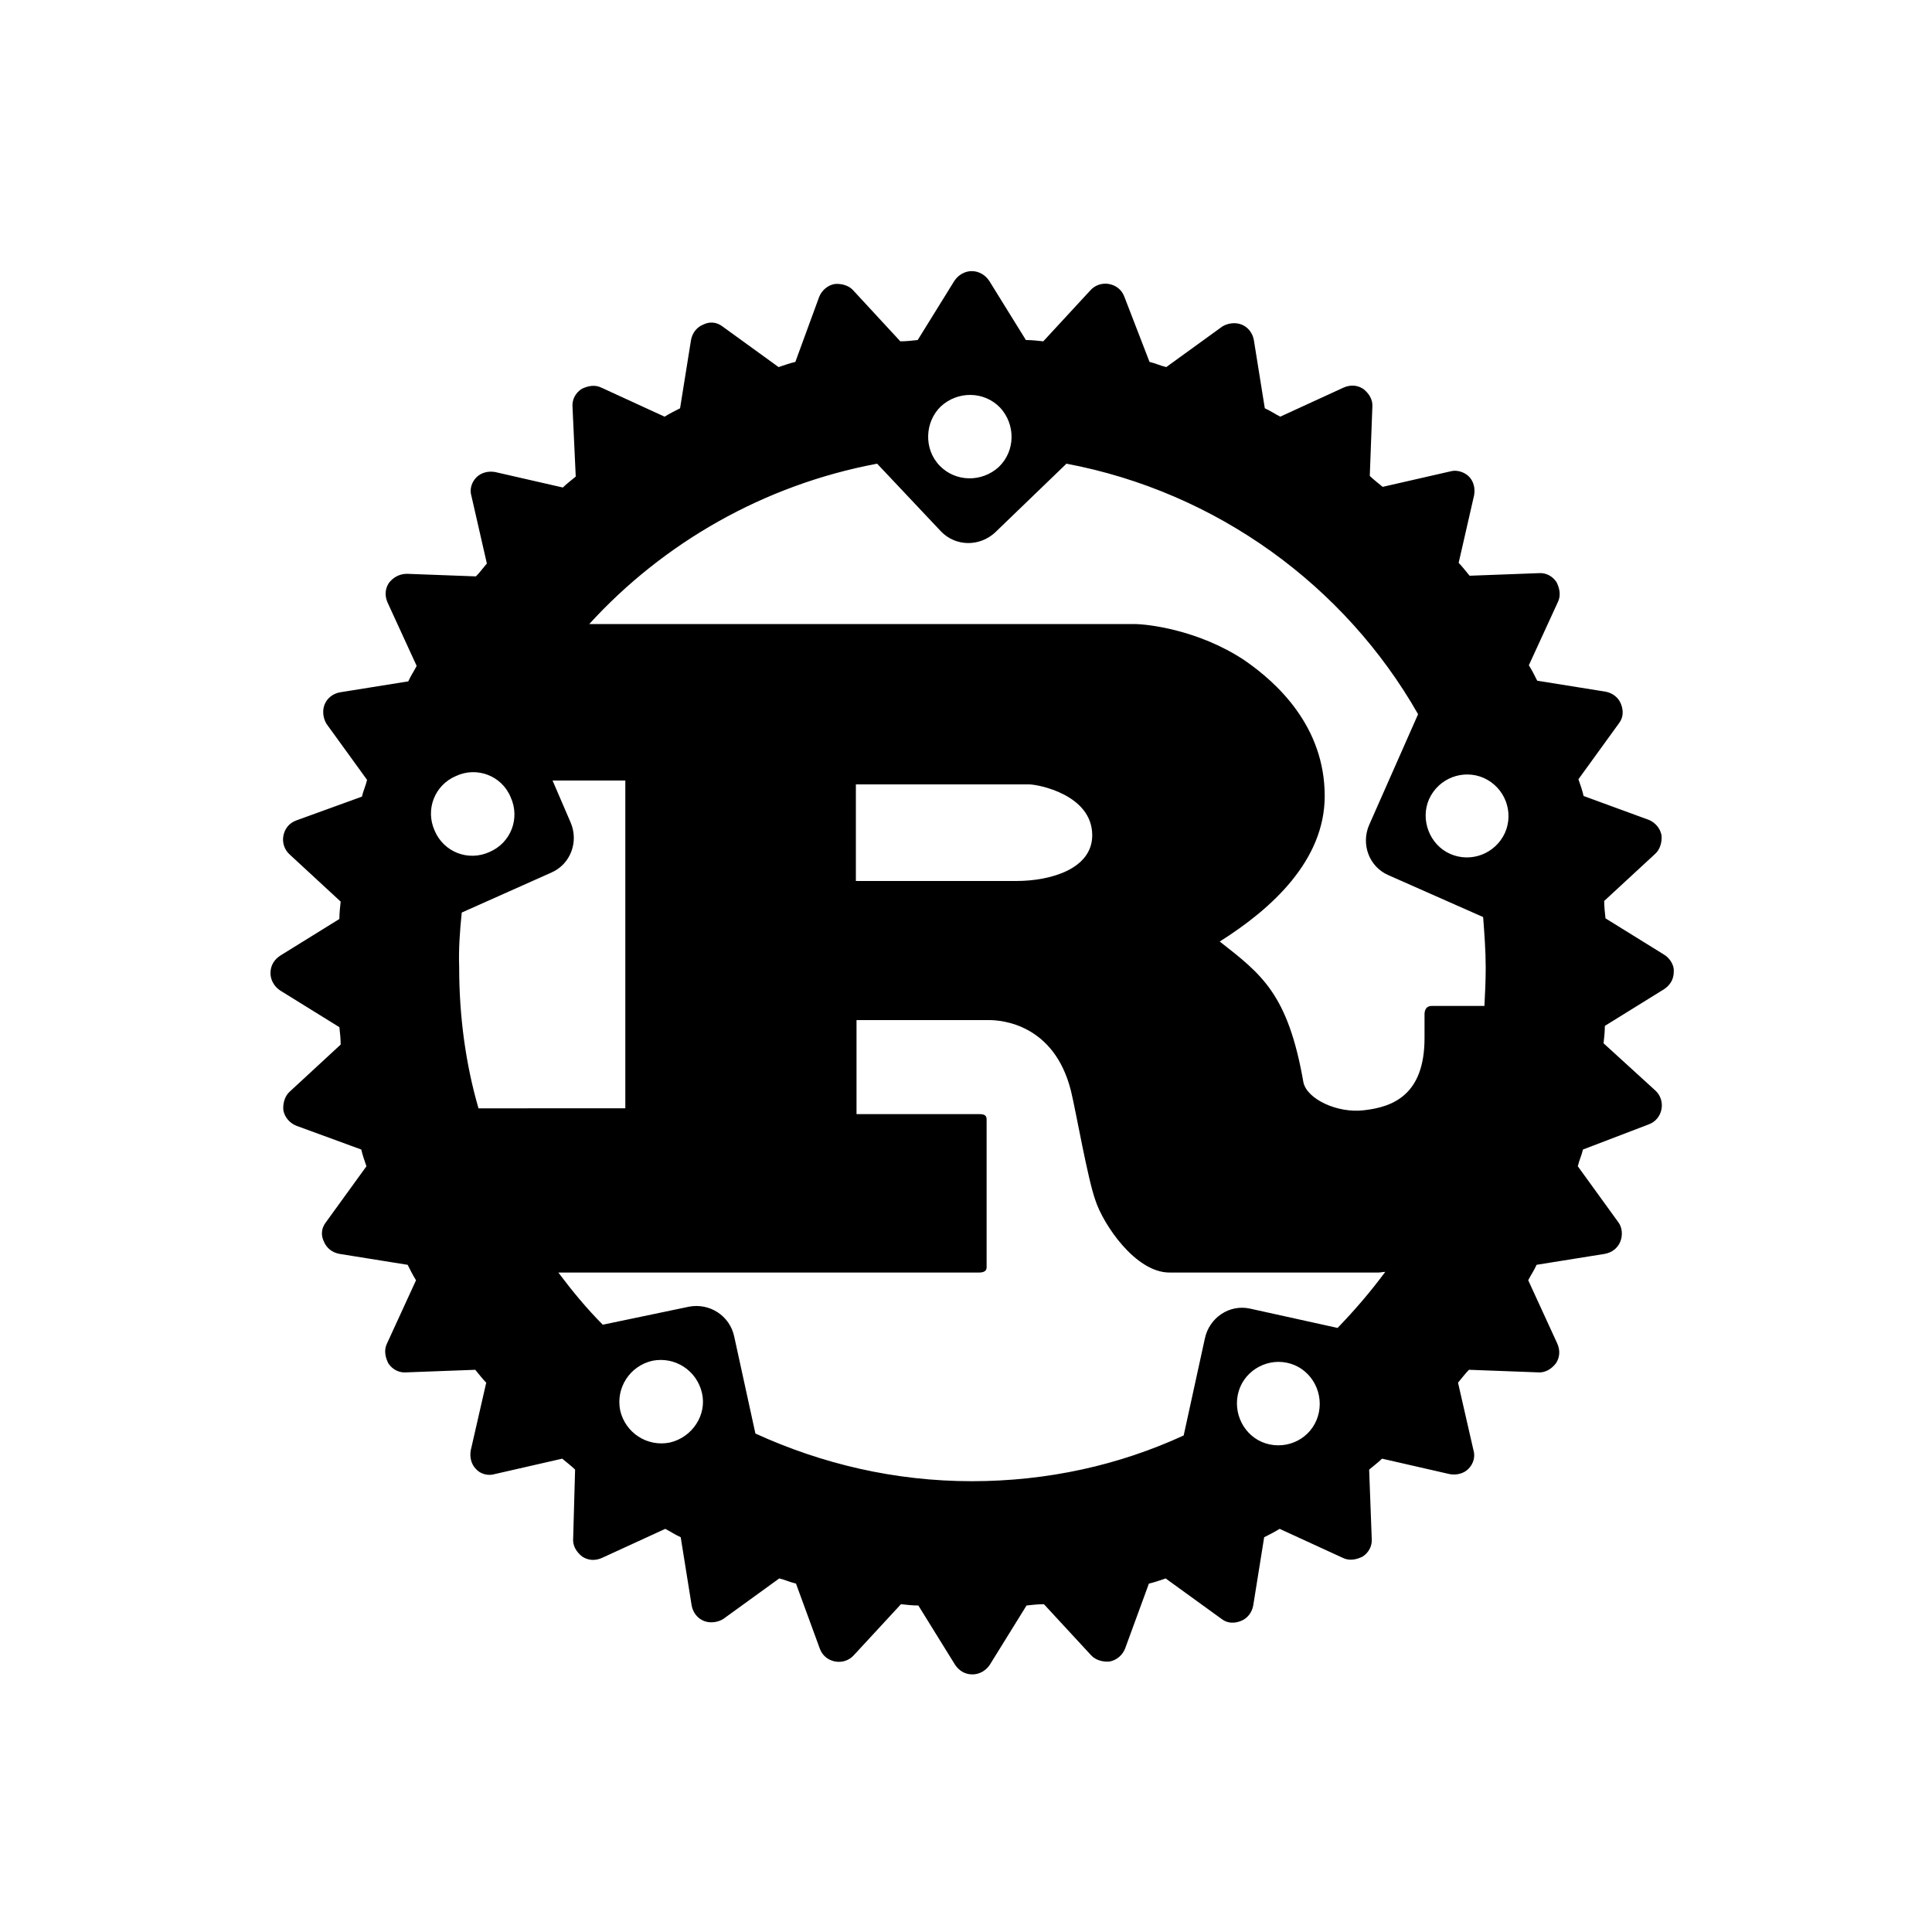 <?xml version="1.0" encoding="utf-8"?>
<!-- Generator: Adobe Illustrator 23.1.0, SVG Export Plug-In . SVG Version: 6.00 Build 0)  -->
<svg version="1.1"
	 id="Layer_1" xmlns:cc="http://creativecommons.org/ns#" xmlns:dc="http://purl.org/dc/elements/1.1/" xmlns:rdf="http://www.w3.org/1999/02/22-rdf-syntax-ns#" xmlns:svg="http://www.w3.org/2000/svg"
	 xmlns="http://www.w3.org/2000/svg" xmlns:xlink="http://www.w3.org/1999/xlink" x="0px" y="0px" viewBox="0 0 300 300"
	 style="enable-background:new 0 0 300 300;" xml:space="preserve">
<path id="path3" d="M258.5,148.3l-9.2-5.7c-0.1-0.9-0.2-1.8-0.2-2.7l7.9-7.3c0.8-0.7,1.1-1.9,1-2.9c-0.2-1.1-1-2-2-2.4l-10.1-3.7
	c-0.2-0.9-0.5-1.7-0.8-2.6l6.3-8.7c0.7-0.9,0.7-2,0.3-3c-0.4-1-1.3-1.7-2.4-1.9l-10.6-1.7c-0.4-0.8-0.8-1.6-1.3-2.4l4.5-9.8
	c0.5-1,0.3-2.1-0.2-3.1c-0.6-0.9-1.6-1.5-2.8-1.4l-10.7,0.4c-0.6-0.7-1.1-1.4-1.7-2l2.4-10.5c0.2-1.1-0.1-2.2-0.8-2.9
	c-0.7-0.7-1.9-1.1-2.9-0.8l-10.5,2.4c-0.7-0.6-1.4-1.1-2-1.7l0.4-10.7c0.1-1.1-0.5-2.1-1.4-2.8c-0.9-0.6-2-0.7-3.1-0.2l-9.8,4.5
	c-0.8-0.4-1.5-0.9-2.4-1.3l-1.7-10.6c-0.2-1.1-0.9-2-1.9-2.4c-1-0.4-2.2-0.2-3,0.3l-8.7,6.3c-0.9-0.2-1.7-0.6-2.6-0.8l-3.9-10.1
	c-0.4-1.1-1.3-1.8-2.4-2c-1.1-0.2-2.2,0.2-2.9,1L162,53c-0.9-0.1-1.8-0.2-2.7-0.2l-5.7-9.2c-0.6-0.9-1.6-1.5-2.7-1.5
	s-2.1,0.6-2.7,1.5l-5.7,9.2c-0.9,0.1-1.8,0.2-2.7,0.2l-7.3-7.9c-0.7-0.8-1.9-1.1-2.9-1c-1.1,0.2-2,1-2.4,2l-3.7,10.1
	c-0.9,0.2-1.7,0.5-2.6,0.8l-8.7-6.3c-0.9-0.7-2-0.8-3-0.3c-1,0.4-1.7,1.3-1.9,2.4l-1.7,10.6c-0.8,0.4-1.6,0.8-2.4,1.3l-9.8-4.5
	c-1-0.5-2.1-0.3-3.1,0.2c-0.9,0.6-1.5,1.6-1.4,2.8L89.4,74c-0.7,0.6-1.4,1.1-2,1.7l-10.5-2.4c-1.1-0.2-2.2,0.1-2.9,0.8
	c-0.8,0.8-1.1,1.9-0.8,2.9l2.4,10.5c-0.6,0.7-1.1,1.4-1.7,2l-10.7-0.4c-1.1,0-2.1,0.5-2.8,1.4c-0.6,0.9-0.7,2-0.2,3.1l4.5,9.8
	c-0.4,0.8-0.9,1.5-1.3,2.4l-10.6,1.7c-1.1,0.2-2,0.9-2.4,1.9c-0.4,1-0.2,2.2,0.3,3l6.3,8.7c-0.2,0.9-0.6,1.7-0.8,2.6L46,127.4
	c-1.1,0.4-1.8,1.3-2,2.4c-0.2,1.1,0.2,2.2,1,2.9l7.9,7.3c-0.1,0.9-0.2,1.8-0.2,2.7l-9.2,5.7c-0.9,0.6-1.5,1.5-1.5,2.7
	c0,1.1,0.6,2.1,1.5,2.7l9.2,5.7c0.1,0.9,0.2,1.8,0.2,2.7l-7.9,7.3c-0.8,0.7-1.1,1.9-1,2.9c0.2,1.1,1,2,2,2.4l10.1,3.7
	c0.2,0.9,0.5,1.7,0.8,2.6l-6.3,8.7c-0.7,0.9-0.8,2-0.3,3c0.4,1,1.3,1.7,2.4,1.9l10.6,1.7c0.4,0.8,0.8,1.6,1.3,2.4l-4.5,9.8
	c-0.5,1-0.3,2.1,0.2,3.1c0.6,0.9,1.6,1.5,2.8,1.4l10.7-0.4c0.6,0.7,1.1,1.4,1.7,2l-2.4,10.5c-0.2,1.1,0.1,2.2,0.8,2.9
	c0.7,0.8,1.9,1.1,2.9,0.8l10.5-2.4c0.7,0.6,1.4,1.1,2,1.7L89,238.9c-0.1,1.1,0.5,2.1,1.4,2.8c0.9,0.6,2,0.7,3.1,0.2l9.8-4.5
	c0.8,0.4,1.5,0.9,2.4,1.3l1.7,10.6c0.2,1.1,0.9,2,1.9,2.4c1,0.4,2.2,0.2,3-0.3l8.7-6.3c0.9,0.2,1.7,0.6,2.6,0.8l3.7,10.1
	c0.4,1.1,1.3,1.8,2.4,2c1.1,0.2,2.2-0.2,2.9-1l7.3-7.9c0.9,0.1,1.8,0.2,2.7,0.2l5.7,9.2c0.6,0.9,1.5,1.5,2.7,1.5
	c1.1,0,2.1-0.6,2.7-1.5l5.7-9.2c0.9-0.1,1.8-0.2,2.7-0.2l7.3,7.9c0.7,0.8,1.9,1.1,2.9,1c1.1-0.2,2-1,2.4-2l3.7-10.1
	c0.9-0.2,1.7-0.5,2.6-0.8l8.7,6.3c0.9,0.7,2,0.7,3,0.3c1-0.4,1.7-1.3,1.9-2.4l1.7-10.6c0.8-0.4,1.6-0.8,2.4-1.3l9.8,4.5
	c1,0.5,2.1,0.3,3.1-0.2c0.9-0.6,1.5-1.6,1.4-2.8l-0.4-10.7c0.7-0.6,1.4-1.1,2-1.7l10.5,2.4c1.1,0.2,2.2-0.1,2.9-0.8
	c0.8-0.8,1.1-1.9,0.8-2.9l-2.4-10.5c0.6-0.7,1.1-1.4,1.7-2l10.7,0.4c1.1,0.1,2.1-0.5,2.8-1.4c0.6-0.9,0.7-2,0.2-3.1l-4.5-9.8
	c0.4-0.8,0.9-1.5,1.3-2.4l10.6-1.7c1.1-0.2,2-0.9,2.4-1.9c0.4-1,0.3-2.2-0.3-3l-6.3-8.7c0.2-0.9,0.6-1.7,0.8-2.6l10.2-3.9
	c1.1-0.4,1.8-1.3,2-2.4c0.2-1.1-0.2-2.2-1-2.9L249,162c0.1-0.9,0.2-1.8,0.2-2.7l9.2-5.7c0.9-0.6,1.5-1.5,1.5-2.7
	C260,150,259.4,148.9,258.5,148.3L258.5,148.3z M197.2,224.3c-3.5-0.7-5.7-4.2-5-7.7s4.2-5.7,7.6-5c3.5,0.7,5.7,4.2,5,7.7
	S200.7,225,197.2,224.3z M194.1,203.2c-3.2-0.7-6.3,1.4-7,4.6l-3.3,15.1c-10,4.6-21.1,7.1-32.9,7.1c-12,0-23.3-2.7-33.6-7.4
	l-3.3-15.1c-0.7-3.2-3.8-5.2-7-4.6l-13.4,2.8c-2.5-2.5-4.8-5.3-6.9-8.1H152c0.7,0,1.2-0.2,1.2-0.8v-23c0-0.7-0.5-0.8-1.2-0.8h-19
	v-14.6h20.6c1.9,0,10.1,0.6,12.7,11c0.8,3.3,2.6,13.7,3.8,17c1.2,3.7,6.2,11.2,11.5,11.2H214c0.4,0,0.7-0.1,1.1-0.1
	c-2.3,3.1-4.7,5.9-7.4,8.7L194.1,203.2L194.1,203.2z M104,224c-3.5,0.7-6.9-1.5-7.7-5c-0.7-3.5,1.5-6.9,5-7.7c3.5-0.7,6.9,1.5,7.7,5
	C109.8,219.7,107.5,223.2,104,224z M79.3,123.8c1.5,3.3,0,7.1-3.3,8.5c-3.3,1.5-7.1,0-8.5-3.3c-1.5-3.3,0-7.1,3.3-8.5
	C74,119,77.9,120.4,79.3,123.8z M71.7,141.7l13.9-6.2c3-1.3,4.3-4.8,3-7.8l-2.8-6.5h11.3v50.9H74.3c-2-6.9-3-14.3-3-21.9
	C71.2,147.4,71.4,144.6,71.7,141.7z M132.9,136.8v-15h26.9c1.4,0,9.8,1.6,9.8,7.9c0,5.2-6.4,7.1-11.8,7.1L132.9,136.8L132.9,136.8z
	 M230.7,150.3c0,2-0.1,4-0.2,5.9h-8.2c-0.8,0-1.1,0.6-1.1,1.3v3.7c0,8.9-5,10.7-9.4,11.2c-4.1,0.5-8.8-1.7-9.4-4.3
	c-2.4-13.8-6.5-16.8-13-21.9c8.1-5.1,16.3-12.6,16.3-22.6c0-10.8-7.4-17.6-12.5-21.1c-7.1-4.7-15-5.6-17.1-5.6H91.5
	C103,84.3,118.6,75.3,136.2,72l9.9,10.5c2.3,2.4,6,2.4,8.4,0.2L165.6,72c23.3,4.4,43.2,18.9,54.6,38.9l-7.6,17.2c-1.3,3,0,6.5,3,7.8
	l14.7,6.5C230.5,145,230.7,147.7,230.7,150.3L230.7,150.3z M146.1,63.1c2.6-2.4,6.7-2.4,9.2,0.2c2.4,2.6,2.4,6.7-0.2,9.2
	c-2.6,2.4-6.7,2.4-9.2-0.2C143.4,69.7,143.6,65.5,146.1,63.1z M221.9,124.1c1.5-3.3,5.3-4.7,8.5-3.3c3.3,1.5,4.7,5.3,3.3,8.5
	c-1.5,3.3-5.3,4.7-8.5,3.3C222,131.2,220.5,127.3,221.9,124.1z"/>
</svg>
